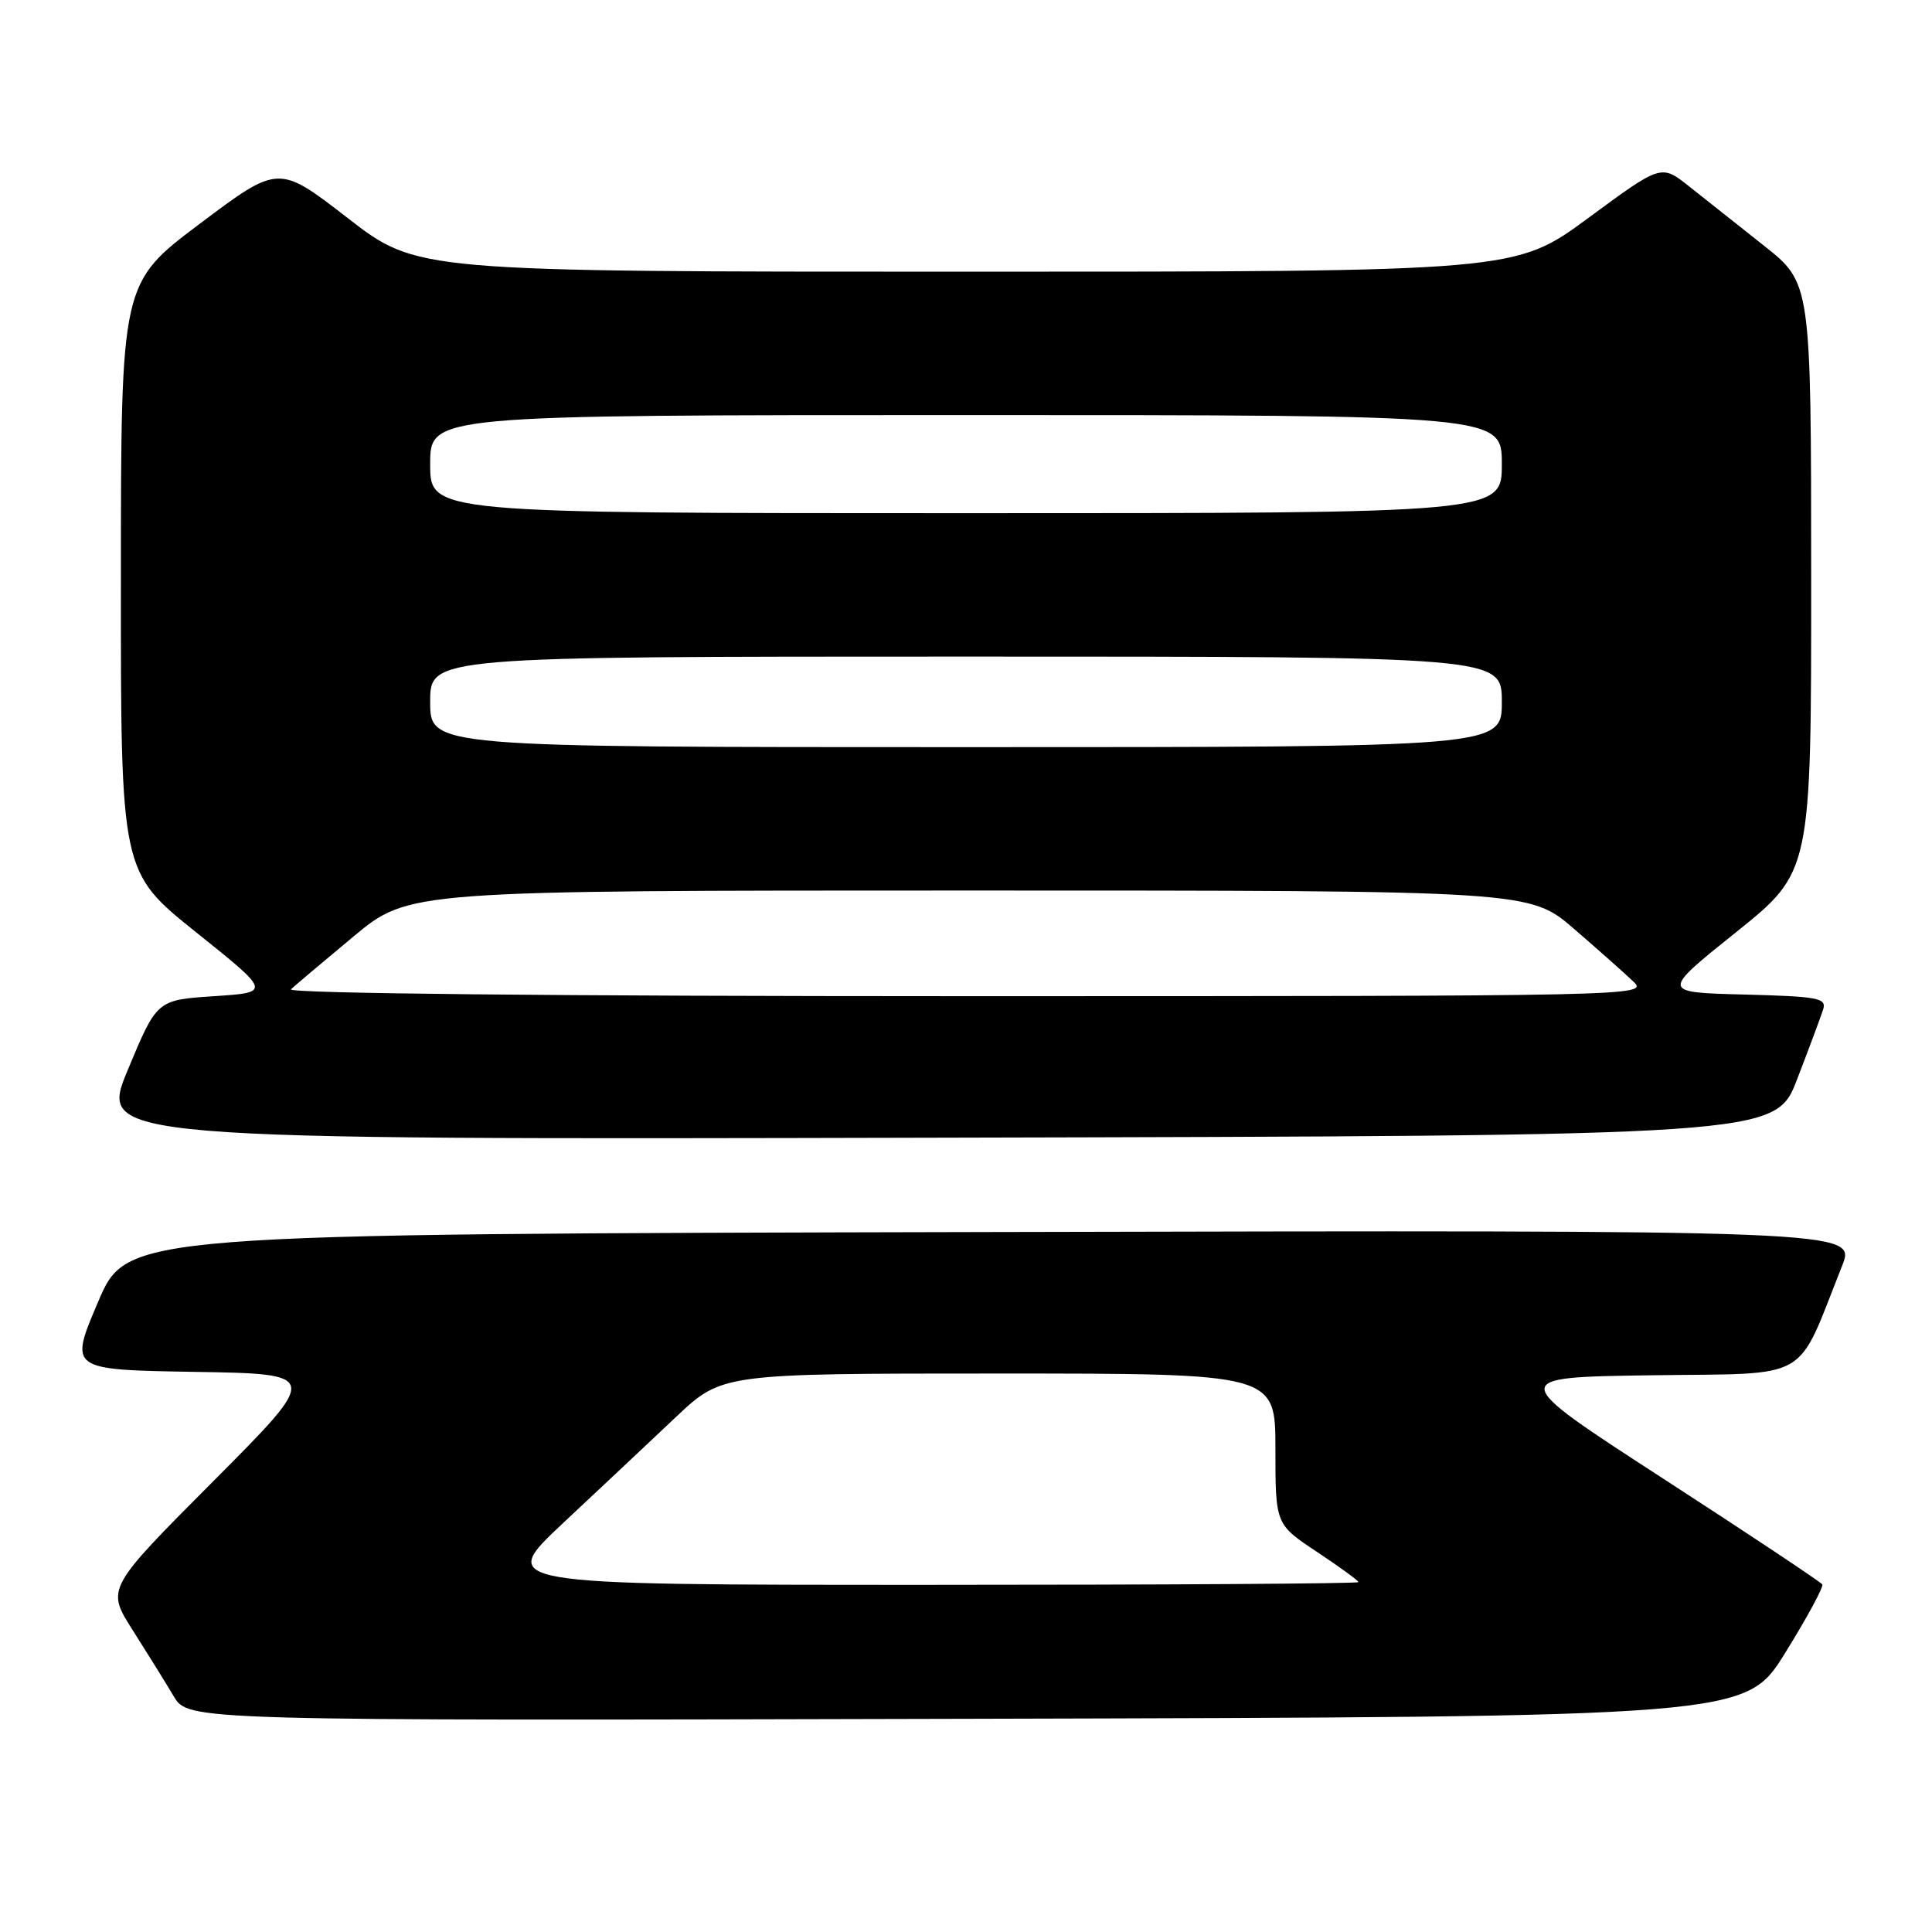<?xml version="1.0" encoding="UTF-8" standalone="no"?>
<!DOCTYPE svg PUBLIC "-//W3C//DTD SVG 1.1//EN" "http://www.w3.org/Graphics/SVG/1.1/DTD/svg11.dtd" >
<svg xmlns="http://www.w3.org/2000/svg" xmlns:xlink="http://www.w3.org/1999/xlink" version="1.1" viewBox="0 0 256 256">
 <g >
 <path fill="currentColor"
d=" M 236.55 219.01 C 239.45 214.34 241.66 210.26 241.46 209.94 C 241.26 209.62 231.78 203.31 220.39 195.93 C 199.67 182.50 199.67 182.50 218.88 182.23 C 240.30 181.93 237.88 183.32 244.08 167.75 C 245.97 162.99 245.97 162.99 131.41 163.25 C 16.84 163.50 16.84 163.50 13.00 172.50 C 9.16 181.50 9.16 181.50 25.79 181.78 C 42.42 182.05 42.42 182.05 28.25 196.28 C 14.08 210.50 14.08 210.50 17.58 216.00 C 19.50 219.03 21.95 222.96 23.01 224.75 C 24.94 228.01 24.94 228.01 128.11 227.75 C 231.29 227.50 231.29 227.50 236.55 219.01 Z  M 238.13 143.00 C 239.72 138.88 241.26 134.73 241.57 133.78 C 242.06 132.24 240.98 132.04 231.10 131.78 C 220.08 131.50 220.08 131.50 230.04 123.52 C 240.00 115.53 240.00 115.53 239.99 76.52 C 239.98 37.50 239.98 37.50 233.74 32.56 C 230.31 29.84 225.84 26.30 223.81 24.69 C 220.12 21.76 220.12 21.76 210.46 28.88 C 200.80 36.00 200.80 36.00 128.02 36.00 C 55.25 36.00 55.25 36.00 46.08 28.90 C 36.91 21.80 36.91 21.80 26.47 29.65 C 16.03 37.50 16.03 37.50 16.02 76.52 C 16.00 115.53 16.00 115.53 25.97 123.52 C 35.94 131.50 35.94 131.50 28.36 132.00 C 20.79 132.50 20.79 132.50 16.94 141.75 C 13.09 151.01 13.09 151.01 124.17 150.75 C 235.25 150.50 235.25 150.50 238.13 143.00 Z  M 74.68 201.75 C 79.53 197.21 86.24 190.91 89.58 187.75 C 95.67 182.00 95.67 182.00 132.33 182.00 C 169.00 182.00 169.00 182.00 169.00 191.99 C 169.00 201.98 169.00 201.98 174.50 205.63 C 177.53 207.64 180.00 209.44 180.00 209.64 C 180.00 209.84 154.32 210.00 122.93 210.00 C 65.87 210.00 65.87 210.00 74.68 201.75 Z  M 38.55 131.09 C 39.07 130.60 42.80 127.45 46.84 124.09 C 54.18 118.00 54.18 118.00 128.44 118.00 C 202.69 118.00 202.69 118.00 208.59 123.10 C 211.84 125.91 215.39 129.06 216.47 130.10 C 218.41 131.97 216.85 132.00 128.02 132.00 C 74.03 132.00 37.98 131.64 38.55 131.09 Z  M 57.00 93.00 C 57.00 87.00 57.00 87.00 128.00 87.00 C 199.00 87.00 199.00 87.00 199.00 93.00 C 199.00 99.00 199.00 99.00 128.00 99.00 C 57.00 99.00 57.00 99.00 57.00 93.00 Z  M 57.00 61.50 C 57.00 55.00 57.00 55.00 128.00 55.00 C 199.00 55.00 199.00 55.00 199.00 61.50 C 199.00 68.00 199.00 68.00 128.00 68.00 C 57.00 68.00 57.00 68.00 57.00 61.50 Z "/>
</g>
</svg>